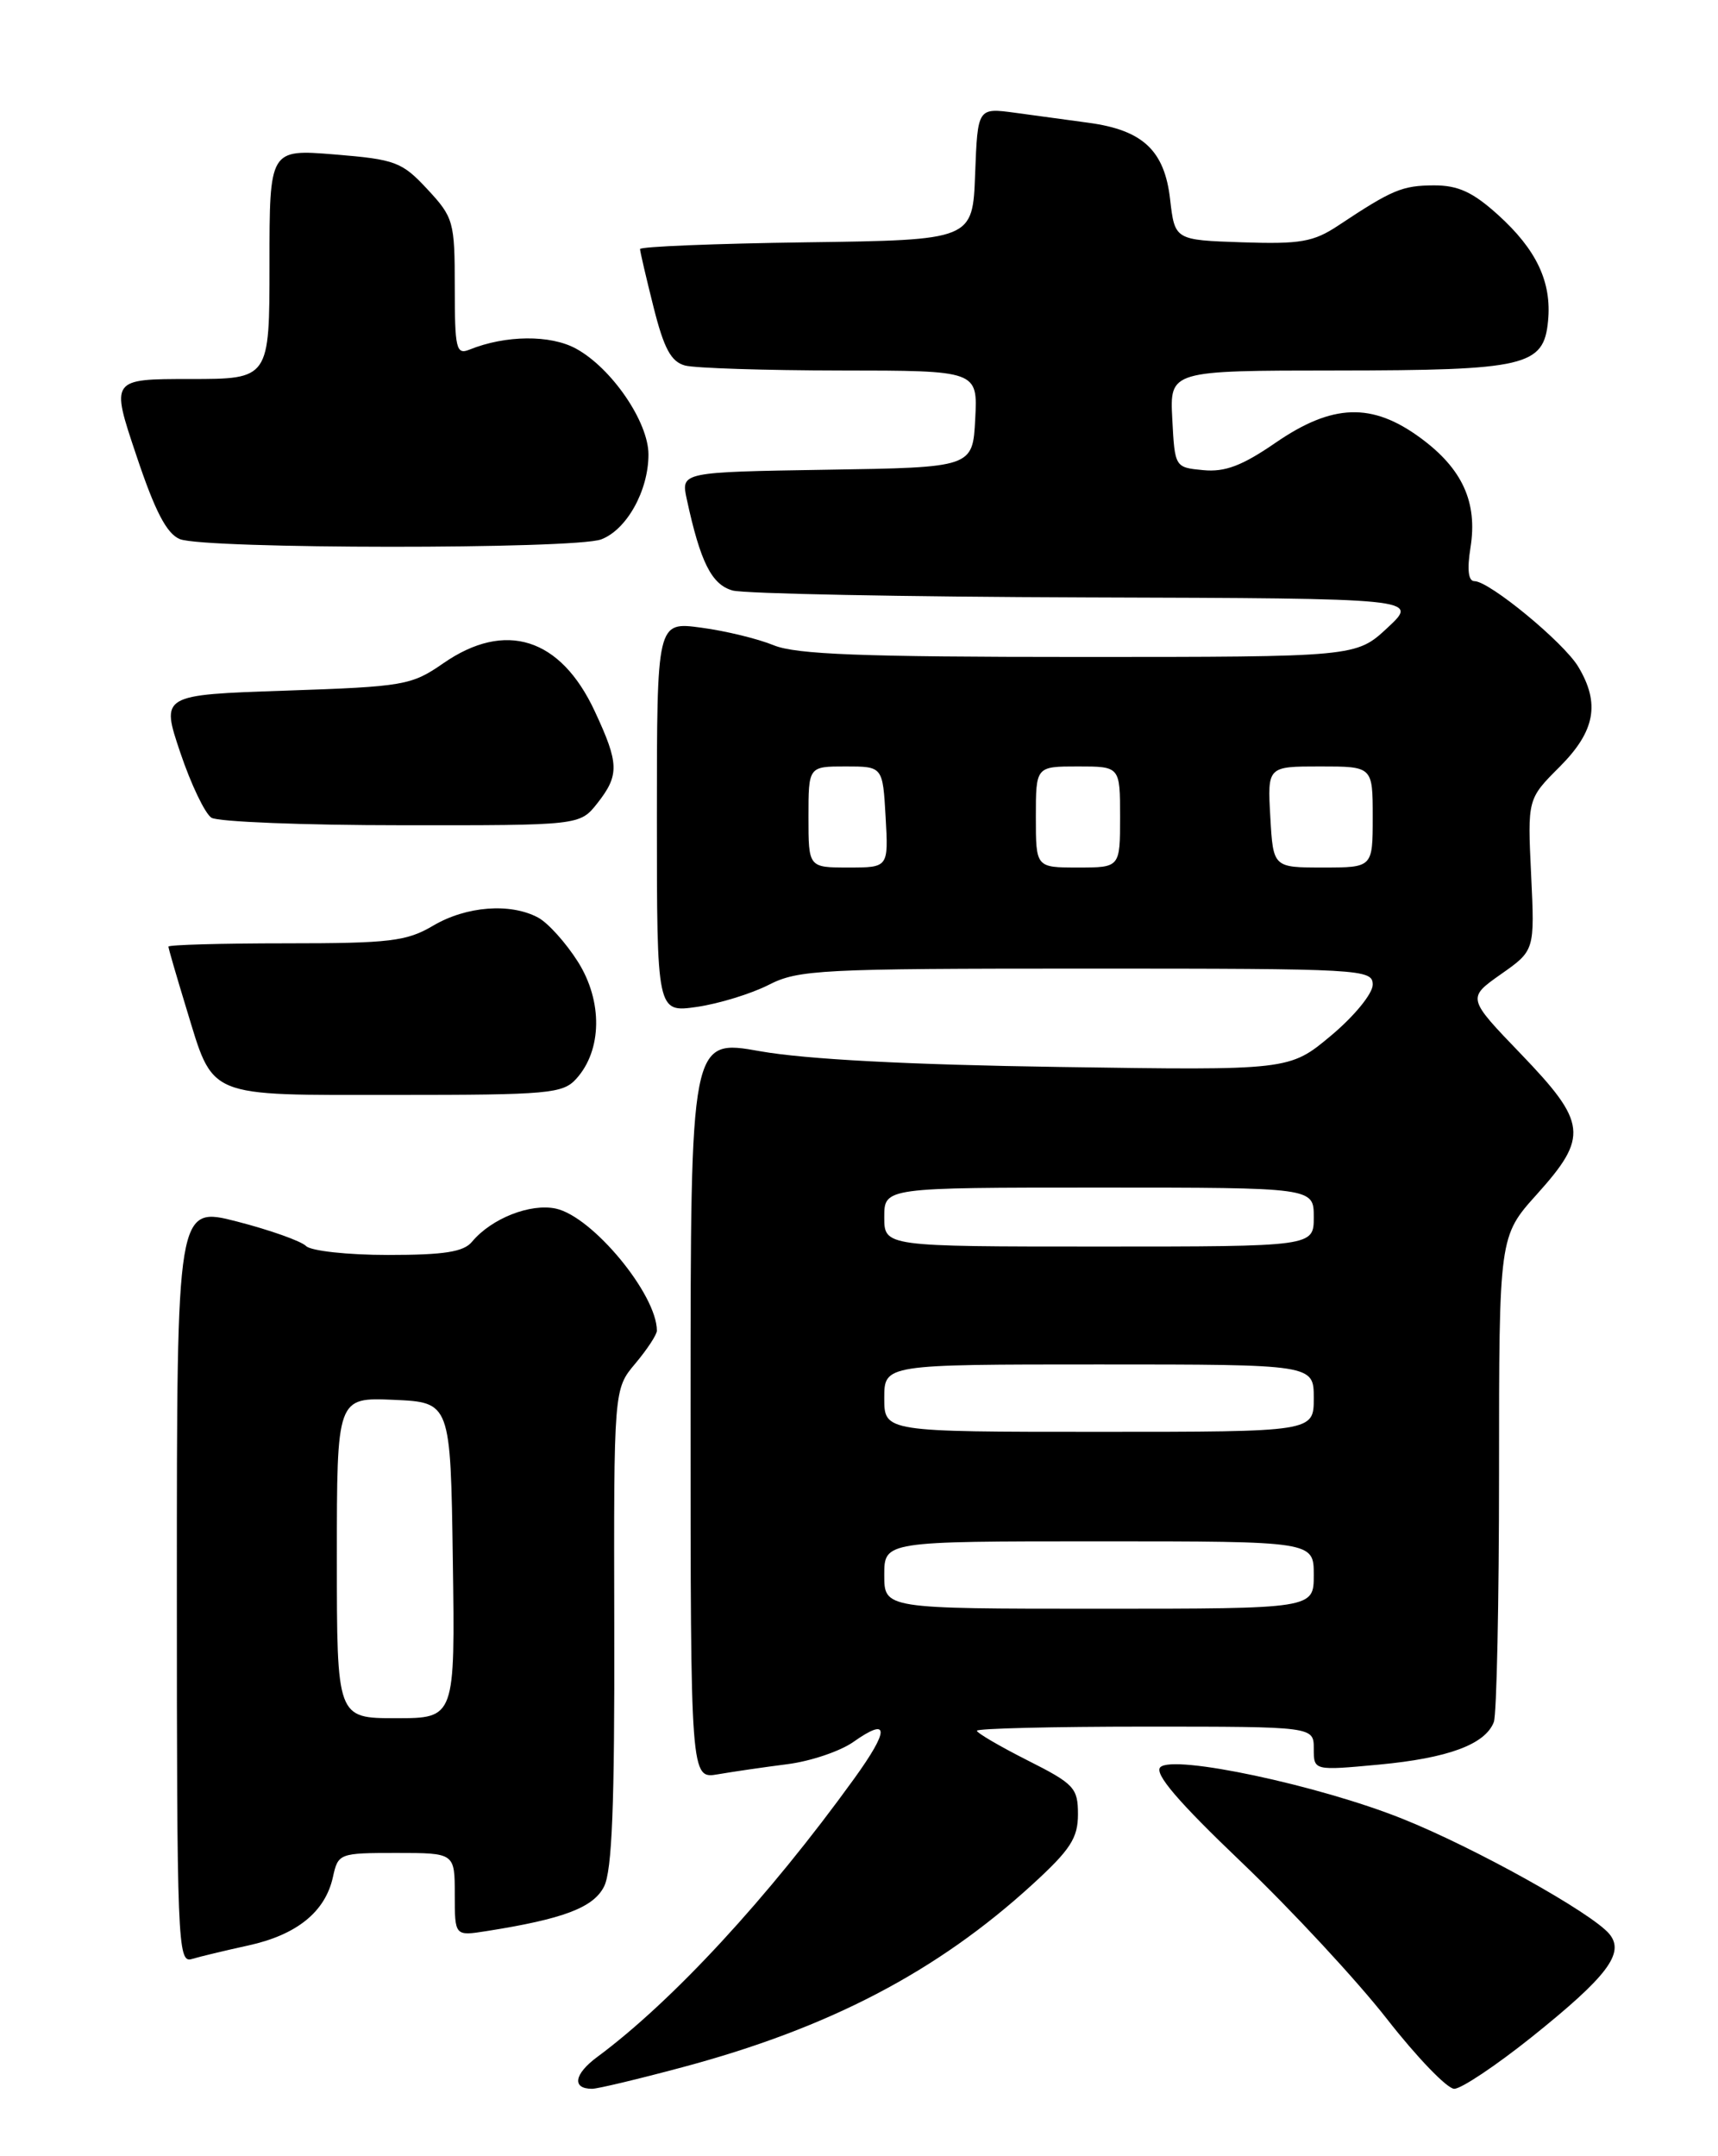 <?xml version="1.0" encoding="UTF-8" standalone="no"?>
<!DOCTYPE svg PUBLIC "-//W3C//DTD SVG 1.1//EN" "http://www.w3.org/Graphics/SVG/1.1/DTD/svg11.dtd" >
<svg xmlns="http://www.w3.org/2000/svg" xmlns:xlink="http://www.w3.org/1999/xlink" version="1.1" viewBox="0 0 204 256">
 <g >
 <path fill="currentColor"
d=" M 81.00 245.45 C 98.45 240.79 111.26 234.10 122.59 223.74 C 127.10 219.62 128.00 218.23 128.00 215.41 C 128.00 212.28 127.56 211.80 122.00 209.00 C 118.70 207.33 116.00 205.75 116.00 205.49 C 116.00 205.22 125.00 205.00 136.00 205.00 C 156.00 205.00 156.00 205.00 156.00 207.62 C 156.00 210.23 156.00 210.23 163.75 209.51 C 171.96 208.74 176.36 207.11 177.38 204.46 C 177.72 203.56 178.00 190.23 178.00 174.82 C 178.00 146.79 178.00 146.79 182.50 141.79 C 188.63 134.97 188.45 133.31 180.61 125.15 C 174.21 118.50 174.21 118.50 178.22 115.67 C 182.24 112.85 182.24 112.85 181.81 103.85 C 181.38 94.86 181.38 94.86 185.19 91.05 C 189.42 86.82 190.03 83.52 187.40 79.15 C 185.66 76.26 176.85 69.00 175.08 69.00 C 174.35 69.00 174.19 67.64 174.61 65.01 C 175.47 59.64 173.65 55.65 168.68 52.00 C 162.92 47.76 158.22 47.92 151.46 52.57 C 147.51 55.29 145.46 56.07 142.88 55.82 C 139.51 55.50 139.50 55.49 139.20 49.75 C 138.90 44.00 138.90 44.00 158.70 43.99 C 181.20 43.97 183.31 43.48 183.82 38.11 C 184.27 33.49 182.45 29.64 177.88 25.51 C 174.88 22.80 173.14 22.00 170.25 22.01 C 166.50 22.03 165.32 22.52 158.92 26.77 C 155.97 28.73 154.41 29.00 147.50 28.77 C 139.50 28.50 139.50 28.50 138.94 23.65 C 138.28 17.87 135.70 15.45 129.28 14.58 C 126.93 14.26 122.99 13.73 120.54 13.39 C 116.09 12.79 116.09 12.79 115.79 20.64 C 115.50 28.50 115.50 28.50 95.75 28.77 C 84.89 28.92 76.00 29.28 76.00 29.57 C 76.00 29.85 76.72 32.95 77.60 36.45 C 78.84 41.39 79.68 42.95 81.35 43.40 C 82.53 43.71 90.83 43.98 99.80 43.99 C 116.10 44.00 116.10 44.00 115.80 49.75 C 115.50 55.50 115.50 55.50 98.18 55.77 C 80.85 56.05 80.85 56.05 81.55 59.27 C 83.16 66.74 84.50 69.42 87.00 70.11 C 88.38 70.49 107.28 70.86 129.00 70.93 C 168.50 71.05 168.50 71.05 164.76 74.53 C 161.03 78.00 161.03 78.00 128.14 78.00 C 102.35 78.00 94.52 77.70 91.87 76.61 C 90.02 75.85 86.14 74.90 83.25 74.52 C 78.00 73.81 78.00 73.81 78.00 97.02 C 78.00 120.23 78.00 120.23 82.75 119.55 C 85.36 119.17 89.20 117.99 91.28 116.93 C 94.80 115.13 97.43 115.00 129.03 115.00 C 161.78 115.00 163.00 115.07 163.00 116.91 C 163.00 117.97 160.81 120.65 158.06 122.95 C 153.11 127.09 153.11 127.09 125.81 126.68 C 107.94 126.42 95.65 125.77 90.25 124.81 C 82.00 123.34 82.00 123.34 82.00 167.28 C 82.00 211.22 82.00 211.22 85.25 210.66 C 87.04 210.35 90.75 209.81 93.50 209.46 C 96.25 209.11 99.77 207.92 101.33 206.82 C 105.62 203.79 105.65 205.33 101.41 211.20 C 91.25 225.27 79.84 237.62 70.92 244.22 C 68.16 246.26 67.88 248.00 70.31 248.00 C 70.96 248.00 75.78 246.85 81.00 245.45 Z  M 181.85 241.88 C 190.89 234.64 192.97 231.88 191.10 229.62 C 189.02 227.12 175.09 219.36 166.50 215.93 C 156.58 211.96 139.31 208.29 137.78 209.82 C 137.03 210.57 139.87 213.90 147.47 221.15 C 153.38 226.80 161.13 235.15 164.69 239.71 C 168.25 244.27 171.85 248.00 172.68 248.00 C 173.52 248.00 177.64 245.24 181.85 241.88 Z  M 29.50 230.98 C 35.25 229.72 38.62 226.99 39.53 222.87 C 40.15 220.05 40.27 220.00 47.08 220.00 C 54.00 220.00 54.00 220.00 54.00 224.94 C 54.00 229.87 54.00 229.87 57.75 229.28 C 66.90 227.84 70.45 226.49 71.72 224.00 C 72.68 222.14 72.99 214.28 72.94 193.21 C 72.88 164.93 72.88 164.93 75.44 161.89 C 76.85 160.21 78.00 158.46 78.00 157.99 C 78.00 153.69 70.37 144.46 66.02 143.50 C 62.98 142.84 58.36 144.66 56.05 147.43 C 55.06 148.64 52.73 149.00 46.08 149.00 C 41.27 149.00 36.92 148.52 36.34 147.94 C 35.75 147.35 32.06 146.04 28.14 145.03 C 21.00 143.20 21.00 143.20 21.00 188.17 C 21.00 230.53 21.10 233.10 22.75 232.60 C 23.71 232.31 26.75 231.58 29.50 230.98 Z  M 68.43 128.08 C 71.50 124.69 71.58 118.88 68.63 114.20 C 67.20 111.94 65.07 109.57 63.89 108.94 C 60.60 107.18 55.37 107.58 51.44 109.90 C 48.29 111.76 46.31 112.00 33.94 112.00 C 26.27 112.00 20.00 112.18 20.00 112.39 C 20.00 112.61 20.95 115.87 22.10 119.64 C 25.43 130.51 24.20 130.00 47.00 130.00 C 65.16 130.00 66.83 129.85 68.43 128.08 Z  M 70.93 95.37 C 73.56 92.02 73.52 90.66 70.63 84.46 C 66.57 75.72 60.01 73.64 52.64 78.75 C 48.86 81.37 48.00 81.52 33.89 82.00 C 19.10 82.50 19.10 82.50 21.41 89.36 C 22.68 93.13 24.35 96.61 25.11 97.09 C 25.88 97.57 36.03 97.98 47.68 97.98 C 68.85 98.00 68.85 98.00 70.93 95.37 Z  M 71.39 64.04 C 74.42 62.89 77.00 58.26 77.00 53.96 C 77.00 50.09 72.62 43.69 68.39 41.39 C 65.35 39.73 60.03 39.78 55.75 41.51 C 54.17 42.15 54.00 41.43 54.00 34.09 C 54.00 26.31 53.86 25.82 50.75 22.47 C 47.73 19.22 46.96 18.93 39.75 18.34 C 32.00 17.71 32.00 17.71 32.00 31.35 C 32.00 45.00 32.00 45.00 22.57 45.00 C 13.14 45.00 13.14 45.00 16.19 54.07 C 18.41 60.72 19.80 63.38 21.36 64.01 C 24.31 65.20 68.27 65.23 71.39 64.04 Z  M 105.00 187.00 C 105.00 183.00 105.00 183.00 130.50 183.00 C 156.00 183.00 156.00 183.00 156.00 187.00 C 156.00 191.00 156.00 191.00 130.50 191.00 C 105.00 191.00 105.00 191.00 105.00 187.00 Z  M 105.00 166.00 C 105.00 162.00 105.00 162.00 130.50 162.00 C 156.00 162.00 156.00 162.00 156.00 166.00 C 156.00 170.00 156.00 170.00 130.50 170.00 C 105.00 170.00 105.00 170.00 105.00 166.00 Z  M 105.00 144.50 C 105.00 141.00 105.00 141.00 130.50 141.00 C 156.00 141.00 156.00 141.00 156.00 144.50 C 156.00 148.00 156.00 148.00 130.50 148.00 C 105.00 148.00 105.00 148.00 105.00 144.50 Z  M 96.00 97.00 C 96.00 91.00 96.00 91.00 100.41 91.00 C 104.82 91.00 104.82 91.00 105.16 97.00 C 105.50 103.00 105.50 103.00 100.75 103.00 C 96.00 103.00 96.00 103.00 96.00 97.00 Z  M 123.00 97.00 C 123.00 91.00 123.00 91.00 128.00 91.00 C 133.00 91.00 133.00 91.00 133.00 97.00 C 133.00 103.00 133.00 103.00 128.00 103.00 C 123.00 103.00 123.00 103.00 123.00 97.00 Z  M 150.84 97.00 C 150.50 91.00 150.50 91.00 156.75 91.00 C 163.00 91.00 163.00 91.00 163.00 97.00 C 163.00 103.00 163.00 103.00 157.09 103.00 C 151.18 103.00 151.18 103.00 150.84 97.00 Z  M 40.00 184.95 C 40.00 165.91 40.00 165.91 46.75 166.20 C 53.50 166.50 53.50 166.50 53.77 185.25 C 54.04 204.00 54.04 204.00 47.02 204.00 C 40.00 204.00 40.00 204.00 40.00 184.95 Z "/>
</g>
</svg>